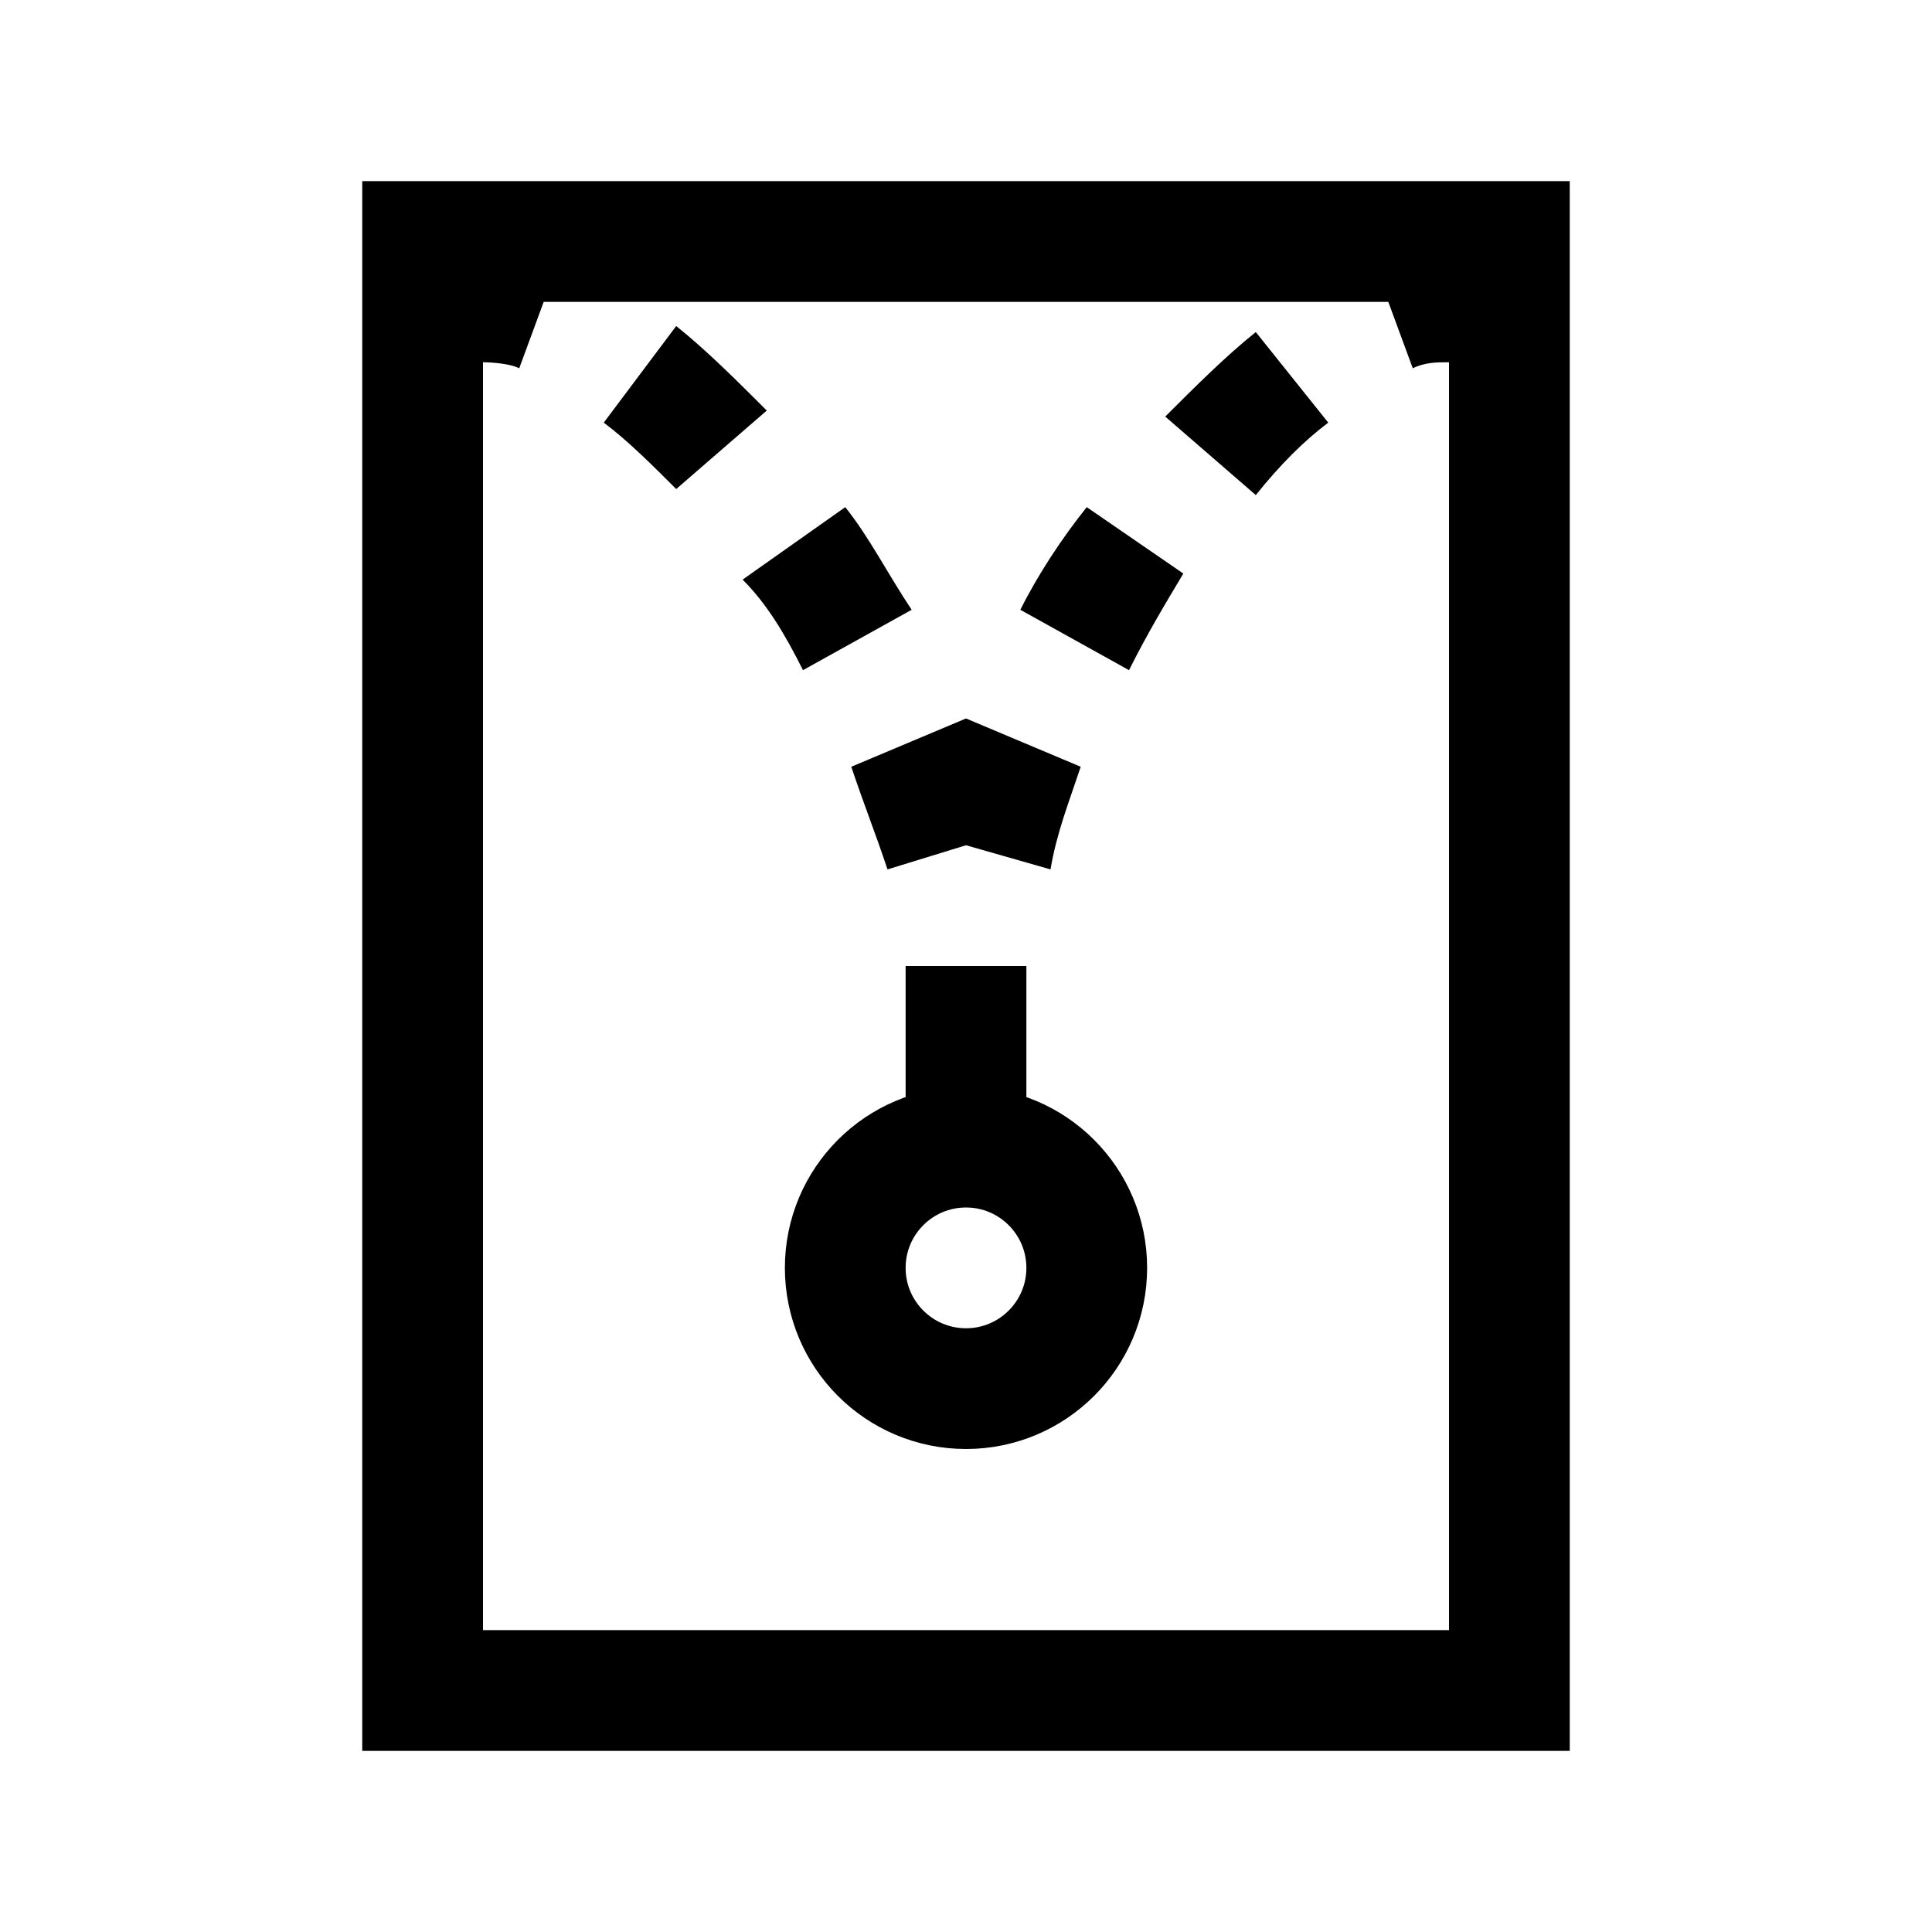 <?xml version="1.0" encoding="utf-8"?>
<!-- Generator: Adobe Illustrator 18.0.0, SVG Export Plug-In . SVG Version: 6.00 Build 0)  -->
<svg version="1.1" id="Layer_1" xmlns="http://www.w3.org/2000/svg" xmlns:xlink="http://www.w3.org/1999/xlink" x="0px" y="0px"
	 viewBox="0 0 32 32" enable-background="new 0 0 32 32" xml:space="preserve">
<rect x="7" y="4" fill="none" stroke="#000000" stroke-width="2" stroke-miterlimit="10" width="18" height="24"/>
<line fill="none" stroke="#000000" stroke-width="2" stroke-miterlimit="10" x1="16" y1="16" x2="16" y2="19"/>
<path d="M23.4,6.1l-0.7-1.9C23.1,4.1,23.6,4,24,4v2C23.8,6,23.6,6,23.4,6.1z"/>
<path d="M18.7,11.1l-1.8-1c0.3-0.6,0.7-1.2,1.1-1.7l1.6,1.1C19.3,10,19,10.5,18.7,11.1z"/>
<path d="M20.8,8.2l-1.5-1.3c0.5-0.5,1-1,1.5-1.4L22,7C21.6,7.3,21.2,7.7,20.8,8.2z"/>
<path d="M8.6,6.1l0.7-1.9C8.9,4.1,8,4,8,4v2C8,6,8.4,6,8.6,6.1z"/>
<path d="M17.9,12.7L16,11.9l-1.9,0.8c0.2,0.6,0.4,1.1,0.6,1.7L16,14l1.4,0.4C17.5,13.8,17.7,13.3,17.9,12.7z"/>
<path d="M12.3,9.6L14,8.4c0.4,0.5,0.7,1.1,1.1,1.7l-1.8,1C13,10.5,12.7,10,12.3,9.6z"/>
<path d="M10,7l1.2-1.6c0.5,0.4,1,0.9,1.5,1.4l-1.5,1.3C10.8,7.7,10.4,7.3,10,7z"/>
<circle fill="none" stroke="#000000" stroke-width="2" stroke-miterlimit="10" cx="16" cy="21" r="2"/>
</svg>
